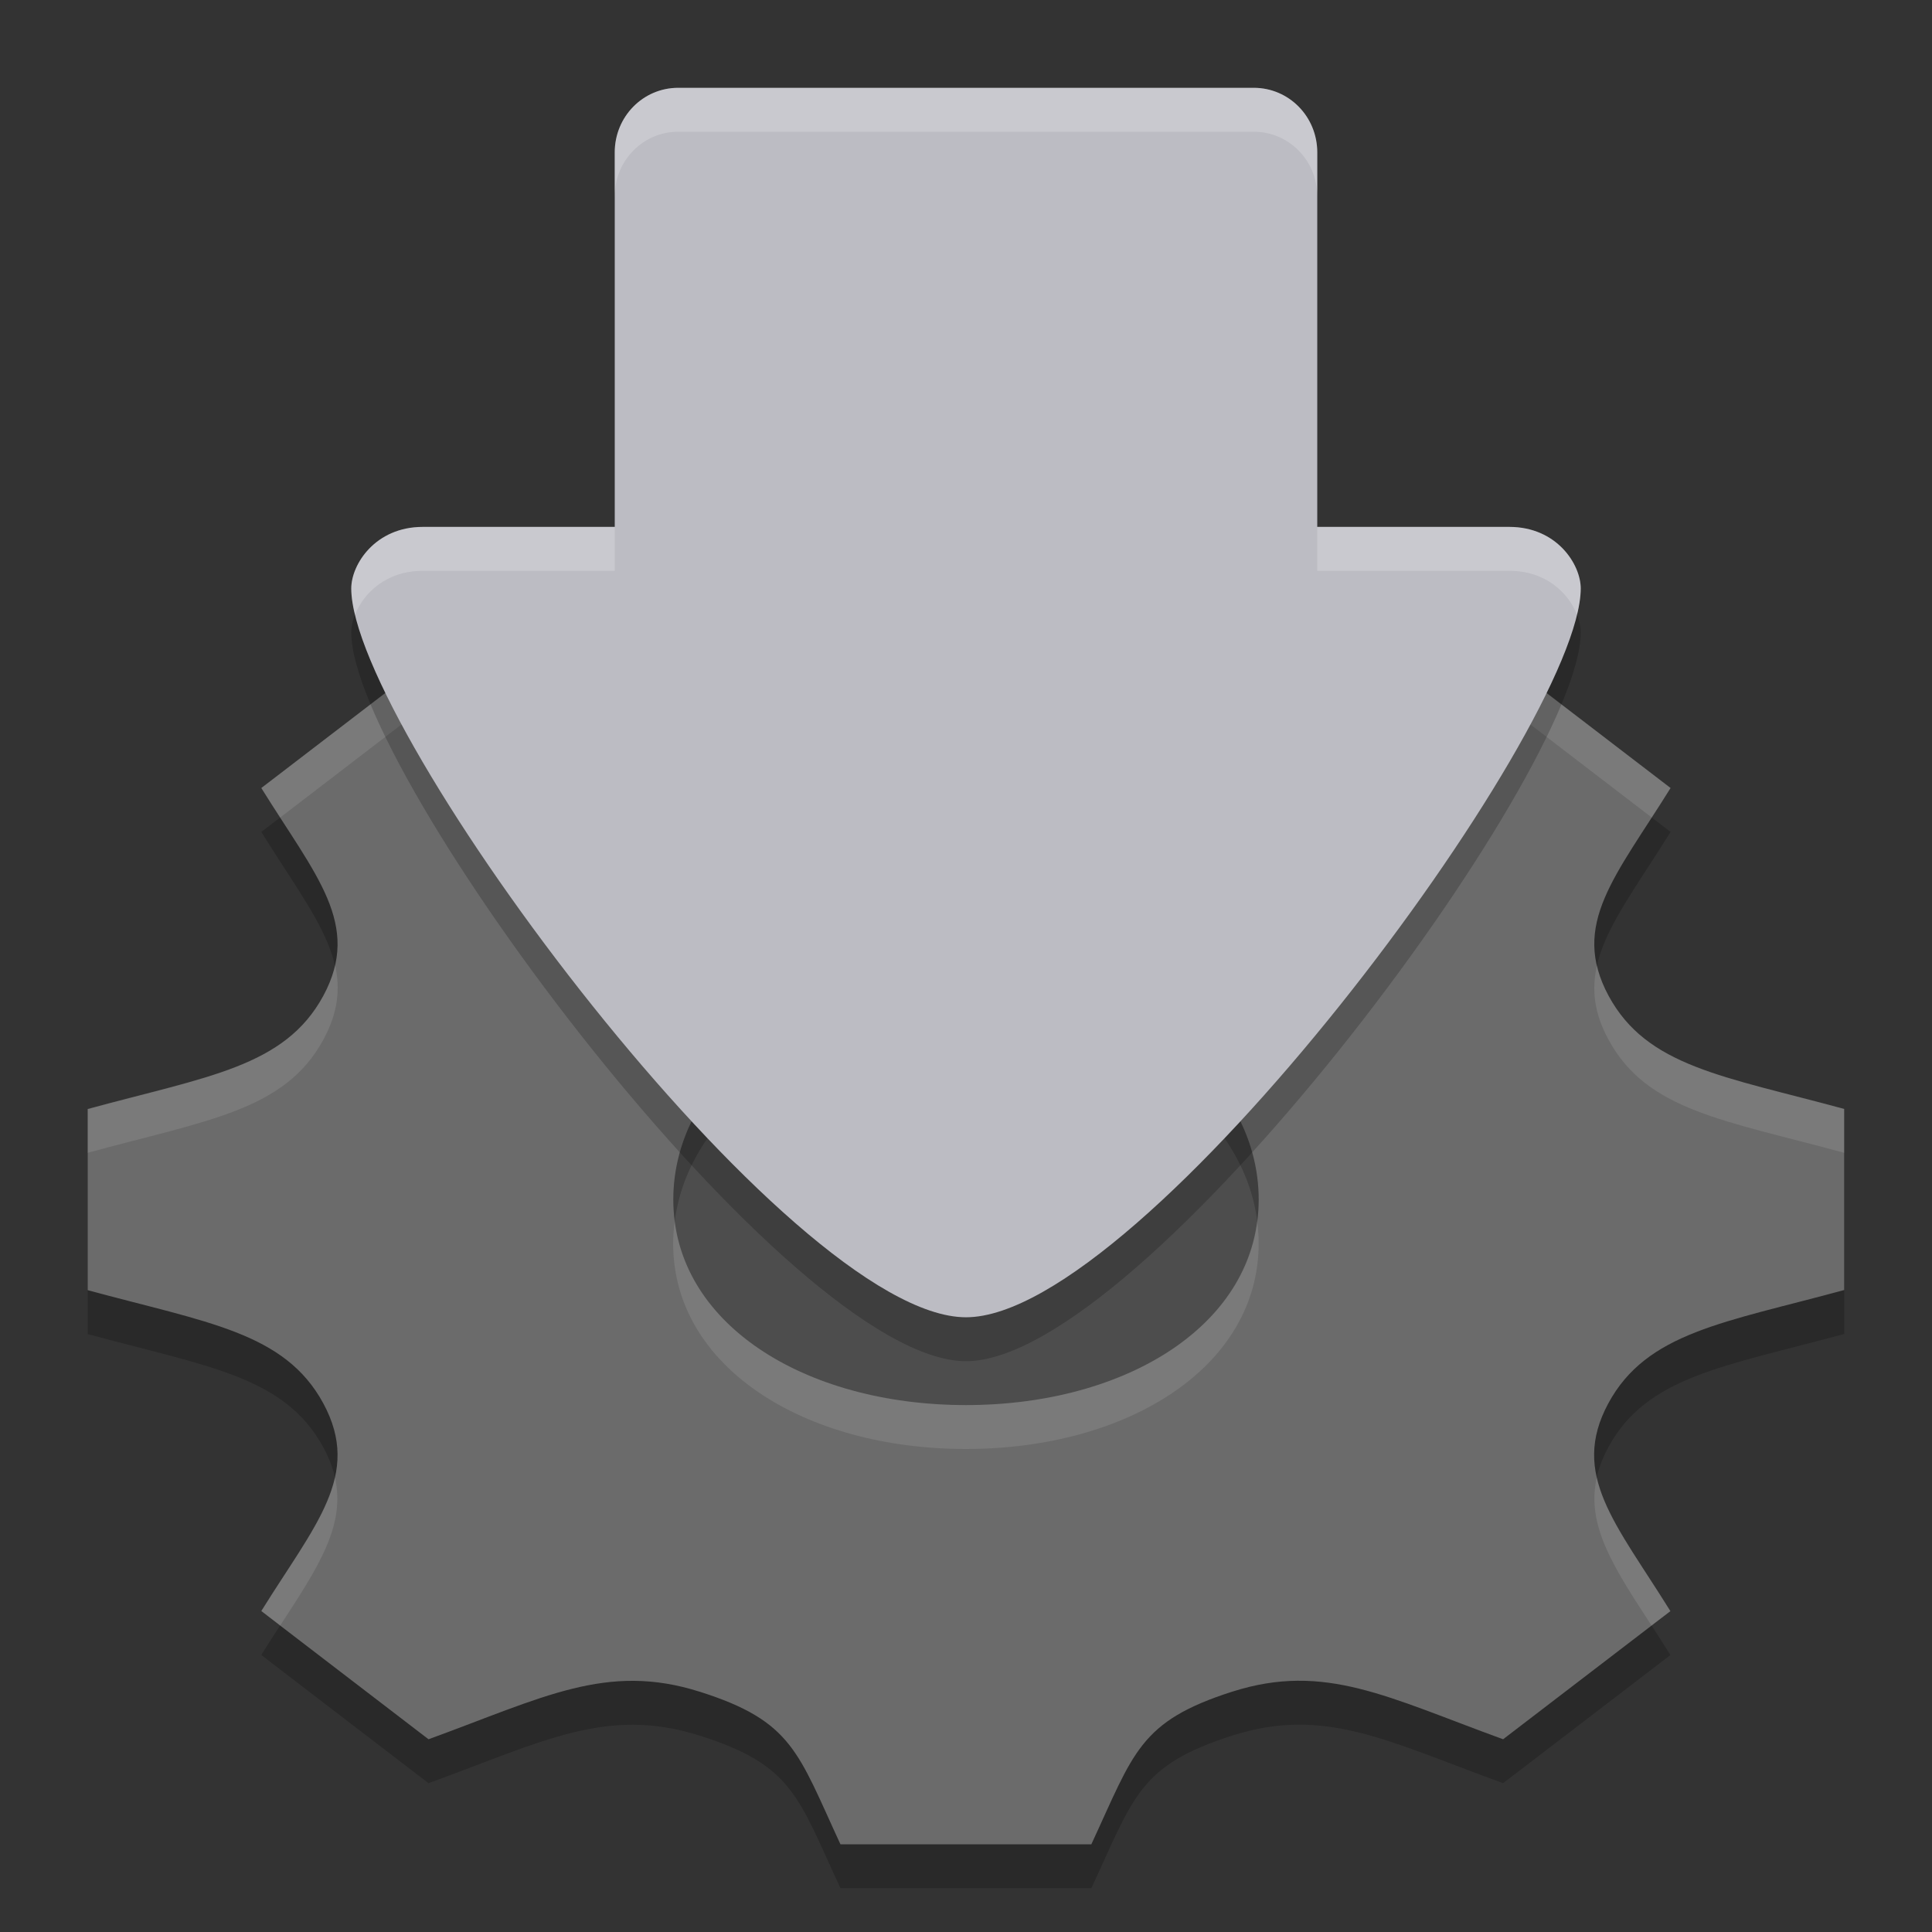 <svg width="22" height="22" version="1.1" xmlns="http://www.w3.org/2000/svg">
 <rect width="100%" height="100%" fill="#333333" stroke="none"/>
 <path d="m11.024 10.705c-1.984 0-3.593 1.343-3.593 3 0 1.656 1.609 3 3.593 3 1.984 0 3.593-1.344 3.593-3 0-1.657-1.609-3-3.593-3z" style="fill:#4d4d4d"/>
 <path d="m21 15.19v-2.062c-1.376-0.374-2.245-0.48-2.683-1.289v-7.24e-4c-0.439-0.811 0.083-1.362 0.706-2.365l-1.904-1.459c-1.301 0.474-2.028 0.878-3.089 0.541h-7e-4c-1.058-0.336-1.196-1.006-1.683-2.054h-2.694c-0.485 1.043-0.624 1.718-1.683 2.054h-7e-4c-1.059 0.337-1.776-0.063-3.089-0.541l-1.904 1.459c0.621 1.001 1.145 1.553 0.706 2.366-0.44 0.812-1.32 0.918-2.683 1.29v2.062c1.36 0.37 2.243 0.478 2.683 1.289 0.442 0.818-0.095 1.382-0.706 2.365l0.26 0.2 1.644 1.26c1.302-0.474 2.028-0.878 3.089-0.541h7e-4c1.058 0.336 1.116 0.69 1.601 1.737h2.857c0.485-1.044 0.543-1.399 1.607-1.739h8e-4c1.051-0.334 1.767 0.065 3.081 0.543l1.905-1.459c-0.62-0.998-1.145-1.553-0.707-2.366 0.439-0.811 1.323-0.919 2.684-1.29zm-10 1.31c-1.841 0-3.333-0.932-3.333-2.341 0-1.41 1.492-2.553 3.333-2.553s3.333 1.143 3.333 2.553c0 1.409-1.492 2.341-3.333 2.341z" style="opacity:.2"/>
 <path d="m21 14.69v-2.062c-1.376-0.374-2.245-0.48-2.683-1.289v-7.24e-4c-0.439-0.811 0.083-1.362 0.706-2.365l-1.904-1.459c-1.301 0.474-2.028 0.878-3.089 0.541h-7e-4c-1.058-0.336-1.196-1.006-1.683-2.054h-2.694c-0.485 1.043-0.624 1.718-1.683 2.054h-7e-4c-1.059 0.337-1.776-0.063-3.089-0.541l-1.904 1.459c0.621 1.001 1.145 1.553 0.706 2.366-0.44 0.812-1.32 0.918-2.683 1.29v2.062c1.36 0.37 2.243 0.478 2.683 1.289 0.442 0.818-0.095 1.382-0.706 2.365l0.26 0.2 1.644 1.26c1.302-0.474 2.028-0.878 3.089-0.541h7e-4c1.058 0.336 1.116 0.69 1.601 1.737h2.857c0.485-1.044 0.543-1.399 1.607-1.739h8e-4c1.051-0.334 1.767 0.065 3.081 0.543l1.905-1.459c-0.62-0.998-1.145-1.553-0.707-2.366 0.439-0.811 1.323-0.919 2.684-1.29zm-10 1.31c-1.841 0-3.333-0.932-3.333-2.341 0-1.41 1.492-2.553 3.333-2.553s3.333 1.143 3.333 2.553c0 1.409-1.492 2.341-3.333 2.341z" style="fill:#6b6b6b"/>
 <path d="m9.652 6c-0.485 1.043-0.623 1.718-1.682 2.055-1.059 0.337-1.777-0.063-3.09-0.541l-1.904 1.459c0.077 0.124 0.143 0.224 0.215 0.336l1.689-1.295c1.313 0.478 2.031 0.878 3.09 0.541 1.058-0.337 1.197-1.012 1.682-2.055h2.695c0.486 1.048 0.624 1.719 1.682 2.055 1.061 0.337 1.789-0.067 3.09-0.541l1.689 1.295c0.072-0.111 0.138-0.212 0.215-0.336l-1.904-1.459c-1.301 0.474-2.028 0.878-3.09 0.541-1.058-0.336-1.196-1.006-1.682-2.055h-2.695zm-5.836 4.992c-0.026 0.111-0.068 0.225-0.133 0.346-0.44 0.812-1.321 0.917-2.684 1.289v0.5c1.362-0.372 2.244-0.478 2.684-1.289 0.166-0.306 0.194-0.576 0.133-0.846zm14.369 0.002c-0.062 0.27-0.035 0.538 0.131 0.844 0.437 0.809 1.308 0.915 2.684 1.289v-0.5c-1.376-0.374-2.246-0.481-2.684-1.289-0.065-0.12-0.105-0.233-0.131-0.344zm-10.502 2.914c-0.011 0.083-0.018 0.165-0.018 0.25 0 1.409 1.493 2.342 3.334 2.342s3.334-0.932 3.334-2.342c0-0.085-0.007-0.167-0.018-0.25-0.165 1.269-1.586 2.092-3.316 2.092-1.73 0-3.152-0.823-3.316-2.092zm-3.869 2.916c-0.102 0.453-0.455 0.903-0.838 1.52l0.215 0.166c0.421-0.648 0.75-1.133 0.623-1.686zm14.369 0c-0.126 0.548 0.198 1.031 0.623 1.686l0.215-0.164c-0.387-0.623-0.736-1.073-0.838-1.521z" style="fill:#ffffff;opacity:.1"/>
 <path d="M 7.723,1.5 C 7.322,1.5 7,1.828 7,2.236 V 7.5 h 8 V 2.236 C 15,1.828 14.678,1.5 14.277,1.5 Z M 4.814,6.5 C 4.273,6.5 4,6.927 4,7.201 4,8.805 8.989,15.5 11,15.5 13.011,15.5 18,8.805 18,7.201 18,6.927 17.728,6.5 17.187,6.5 H 14.733 V 6.839 H 7.267 V 6.5 Z" style="opacity:.2;stop-color:#000000"/>
 <path d="M 7.723,1 C 7.322,1 7,1.328 7,1.736 V 7 h 8 V 1.736 C 15,1.328 14.678,1 14.277,1 Z M 4.814,6 C 4.273,6 4,6.427 4,6.701 4,8.305 8.989,15 11,15 13.011,15 18,8.305 18,6.701 18,6.427 17.728,6 17.187,6 H 14.733 V 6.339 H 7.267 V 6 Z" style="fill:#bcbcc3;stop-color:#000000"/>
 <path d="M 7.723,1 C 7.322,1 7,1.329 7,1.736 v 0.5 C 7,1.829 7.322,1.5 7.723,1.5 H 14.277 C 14.678,1.5 15,1.829 15,2.236 v -0.5 C 15,1.329 14.678,1 14.277,1 Z M 4.814,6 C 4.274,6 4,6.427 4,6.701 4,6.786 4.016,6.888 4.043,7 4.138,6.757 4.395,6.5 4.814,6.5 H 7 V 6 Z M 15,6 v 0.5 h 2.188 c 0.419,0 0.675,0.257 0.77,0.5 C 17.984,6.888 18,6.786 18,6.701 18,6.427 17.728,6 17.188,6 Z" style="fill:#ffffff;opacity:.2;stop-color:#000000"/>
</svg>

